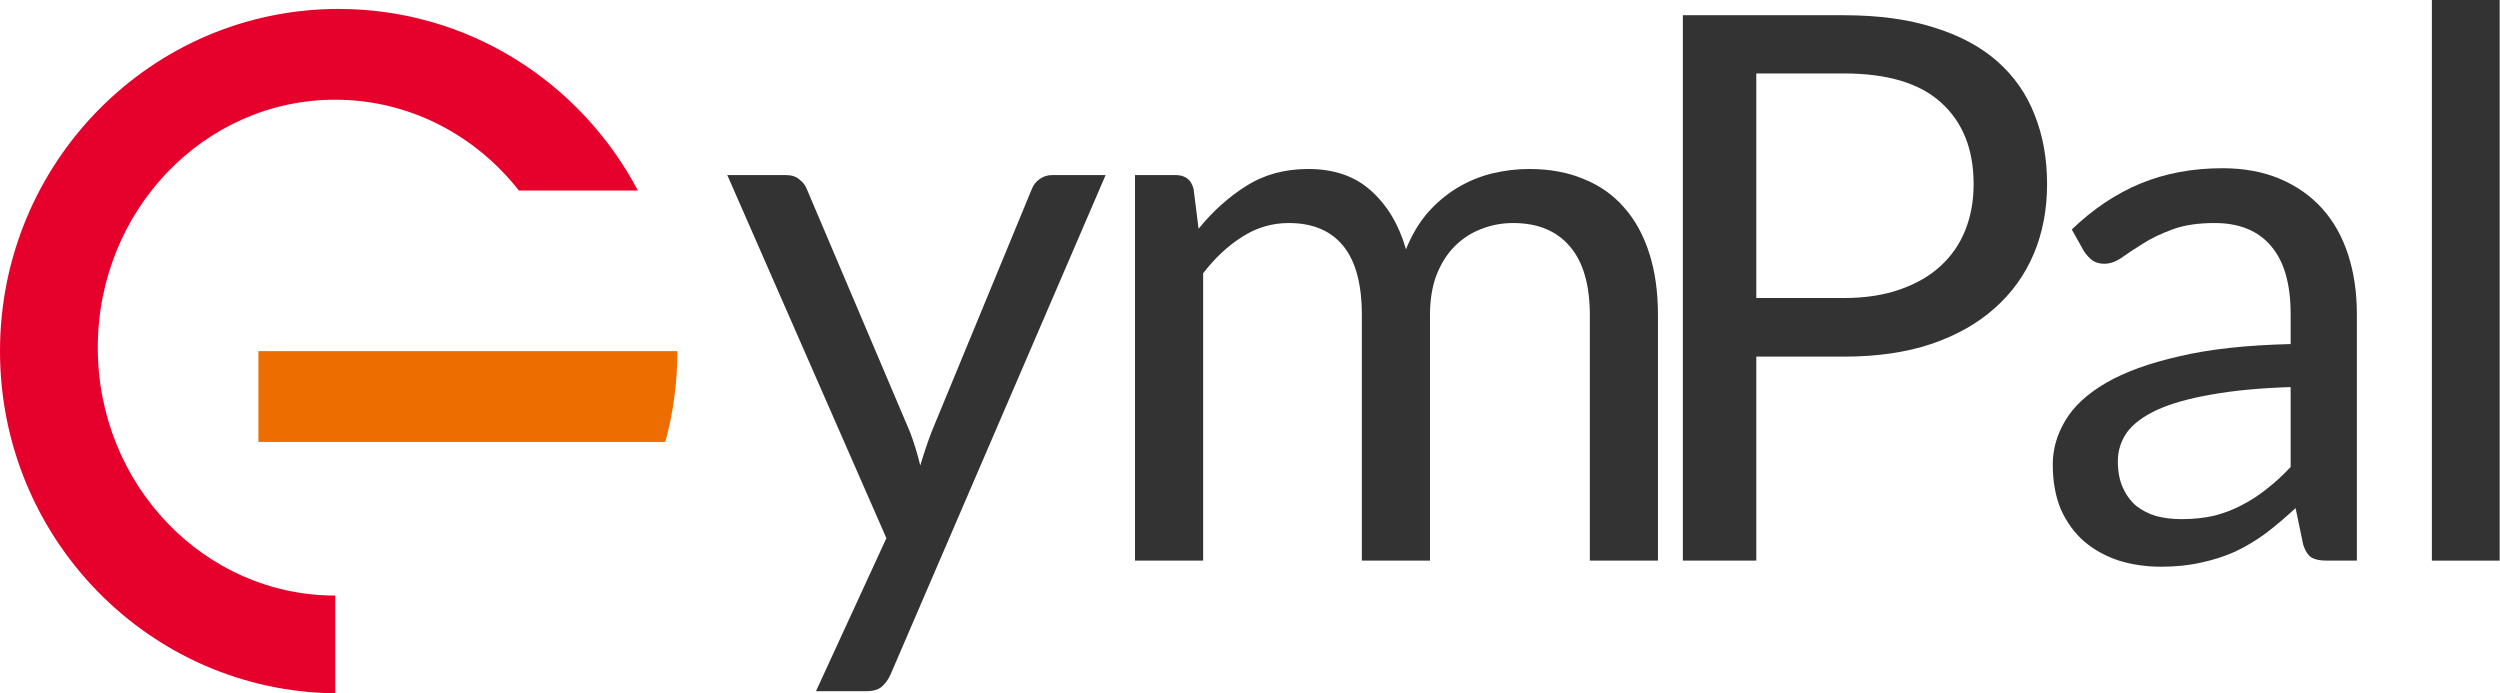 <svg width="1089" height="302" viewBox="0 0 1089 302" fill="none" xmlns="http://www.w3.org/2000/svg">
<path d="M146.017 302C65.235 301.176 0 234.759 0 152.949C0 70.625 66.055 3.889 147.538 3.889C203.992 3.889 253.041 35.924 277.846 82.982H226.023C207.055 58.839 178.259 43.436 146.017 43.436C88.895 43.436 42.588 91.785 42.588 151.428C42.588 211.07 88.895 259.419 146.017 259.419V302Z" fill="#E6002C"/>
<path d="M289.828 192.495C293.249 179.901 295.077 166.64 295.077 152.949H112.555V192.495H289.828Z" fill="#ED6D00"/>
<path d="M481.606 76.264L387.934 293.781C386.94 295.991 385.669 297.76 384.121 299.086C382.684 300.412 380.419 301.075 377.324 301.075H355.439L386.111 234.428L316.81 76.264H342.342C344.884 76.264 346.874 76.927 348.31 78.253C349.858 79.469 350.908 80.85 351.46 82.398L396.39 188.172C398.158 192.814 399.65 197.677 400.866 202.762C402.413 197.567 404.071 192.648 405.84 188.006L449.443 82.398C450.106 80.629 451.211 79.192 452.758 78.087C454.416 76.871 456.24 76.264 458.229 76.264H481.606Z" fill="#333333"/>
<path d="M494.413 244.209V76.264H512.153C516.353 76.264 518.95 78.308 519.945 82.398L522.1 99.64C528.29 92.014 535.253 85.769 542.99 80.906C550.727 76.043 559.679 73.611 569.848 73.611C581.122 73.611 590.24 76.761 597.203 83.061C604.277 89.361 609.361 97.872 612.456 108.593C614.888 102.514 617.982 97.264 621.74 92.843C625.609 88.421 629.919 84.774 634.672 81.9C639.425 79.027 644.454 76.927 649.759 75.6C655.175 74.274 660.646 73.611 666.172 73.611C675.014 73.611 682.862 75.048 689.714 77.921C696.678 80.685 702.535 84.774 707.288 90.19C712.151 95.606 715.854 102.293 718.396 110.251C720.938 118.098 722.209 127.106 722.209 137.274V244.209H692.533V137.274C692.533 124.122 689.659 114.174 683.912 107.432C678.164 100.58 669.875 97.153 659.043 97.153C654.18 97.153 649.538 98.037 645.117 99.806C640.806 101.464 636.993 103.951 633.677 107.266C630.361 110.582 627.709 114.782 625.719 119.866C623.84 124.84 622.901 130.643 622.901 137.274V244.209H593.224V137.274C593.224 123.79 590.516 113.732 585.101 107.101C579.685 100.469 571.782 97.153 561.393 97.153C554.098 97.153 547.356 99.143 541.166 103.122C534.977 106.99 529.284 112.295 524.09 119.038V244.209H494.413Z" fill="#333333"/>
<path d="M803.177 129.814C812.351 129.814 820.419 128.598 827.382 126.166C834.456 123.735 840.369 120.364 845.122 116.053C849.985 111.632 853.633 106.382 856.064 100.303C858.496 94.224 859.711 87.537 859.711 80.243C859.711 65.1 855.014 53.274 845.619 44.763C836.335 36.253 822.188 31.997 803.177 31.997H765.045V129.814H803.177ZM803.177 6.632C818.209 6.632 831.251 8.4 842.304 11.937C853.467 15.363 862.696 20.282 869.991 26.692C877.285 33.103 882.701 40.84 886.238 49.903C889.885 58.966 891.709 69.079 891.709 80.243C891.709 91.295 889.775 101.408 885.906 110.582C882.038 119.756 876.346 127.659 868.83 134.29C861.425 140.922 852.196 146.117 841.143 149.875C830.201 153.522 817.545 155.346 803.177 155.346H765.045V244.209H733.048V6.632H803.177Z" fill="#333333"/>
<path d="M997.802 168.609C984.207 169.051 972.602 170.156 962.986 171.925C953.481 173.583 945.688 175.793 939.609 178.556C933.641 181.319 929.275 184.58 926.512 188.338C923.859 192.096 922.533 196.296 922.533 200.938C922.533 205.359 923.252 209.172 924.688 212.377C926.125 215.583 928.059 218.235 930.491 220.335C933.033 222.325 935.962 223.817 939.278 224.812C942.704 225.696 946.352 226.138 950.22 226.138C955.415 226.138 960.168 225.641 964.478 224.646C968.789 223.541 972.823 221.993 976.581 220.004C980.449 218.014 984.097 215.638 987.523 212.875C991.06 210.112 994.486 206.962 997.802 203.425V168.609ZM902.472 99.972C911.757 91.019 921.759 84.332 932.481 79.911C943.202 75.49 955.083 73.279 968.125 73.279C977.52 73.279 985.865 74.827 993.16 77.921C1000.45 81.016 1006.59 85.327 1011.56 90.853C1016.54 96.379 1020.29 103.066 1022.84 110.914C1025.38 118.761 1026.65 127.382 1026.65 136.777V244.209H1013.55C1010.68 244.209 1008.47 243.767 1006.92 242.883C1005.37 241.888 1004.16 240.009 1003.27 237.246L999.957 221.33C995.536 225.42 991.226 229.067 987.026 232.272C982.826 235.367 978.404 238.02 973.762 240.23C969.12 242.33 964.146 243.933 958.841 245.038C953.646 246.254 947.844 246.862 941.433 246.862C934.912 246.862 928.778 245.978 923.03 244.209C917.283 242.33 912.254 239.567 907.944 235.92C903.744 232.272 900.372 227.685 897.83 222.159C895.399 216.522 894.183 209.891 894.183 202.264C894.183 195.633 896.007 189.277 899.654 183.198C903.301 177.009 909.215 171.538 917.394 166.785C925.573 162.032 936.238 158.164 949.391 155.18C962.544 152.085 978.681 150.317 997.802 149.875V136.777C997.802 123.735 994.984 113.898 989.347 107.266C983.71 100.524 975.476 97.153 964.644 97.153C957.349 97.153 951.215 98.093 946.241 99.972C941.378 101.74 937.123 103.785 933.475 106.106C929.938 108.316 926.844 110.361 924.191 112.24C921.649 114.009 919.107 114.893 916.565 114.893C914.575 114.893 912.862 114.395 911.425 113.401C909.988 112.295 908.773 110.969 907.778 109.422L902.472 99.972Z" fill="#333333"/>
<path d="M1088.84 0V244.209H1059.33V0H1088.84Z" fill="#333333"/>
</svg>
